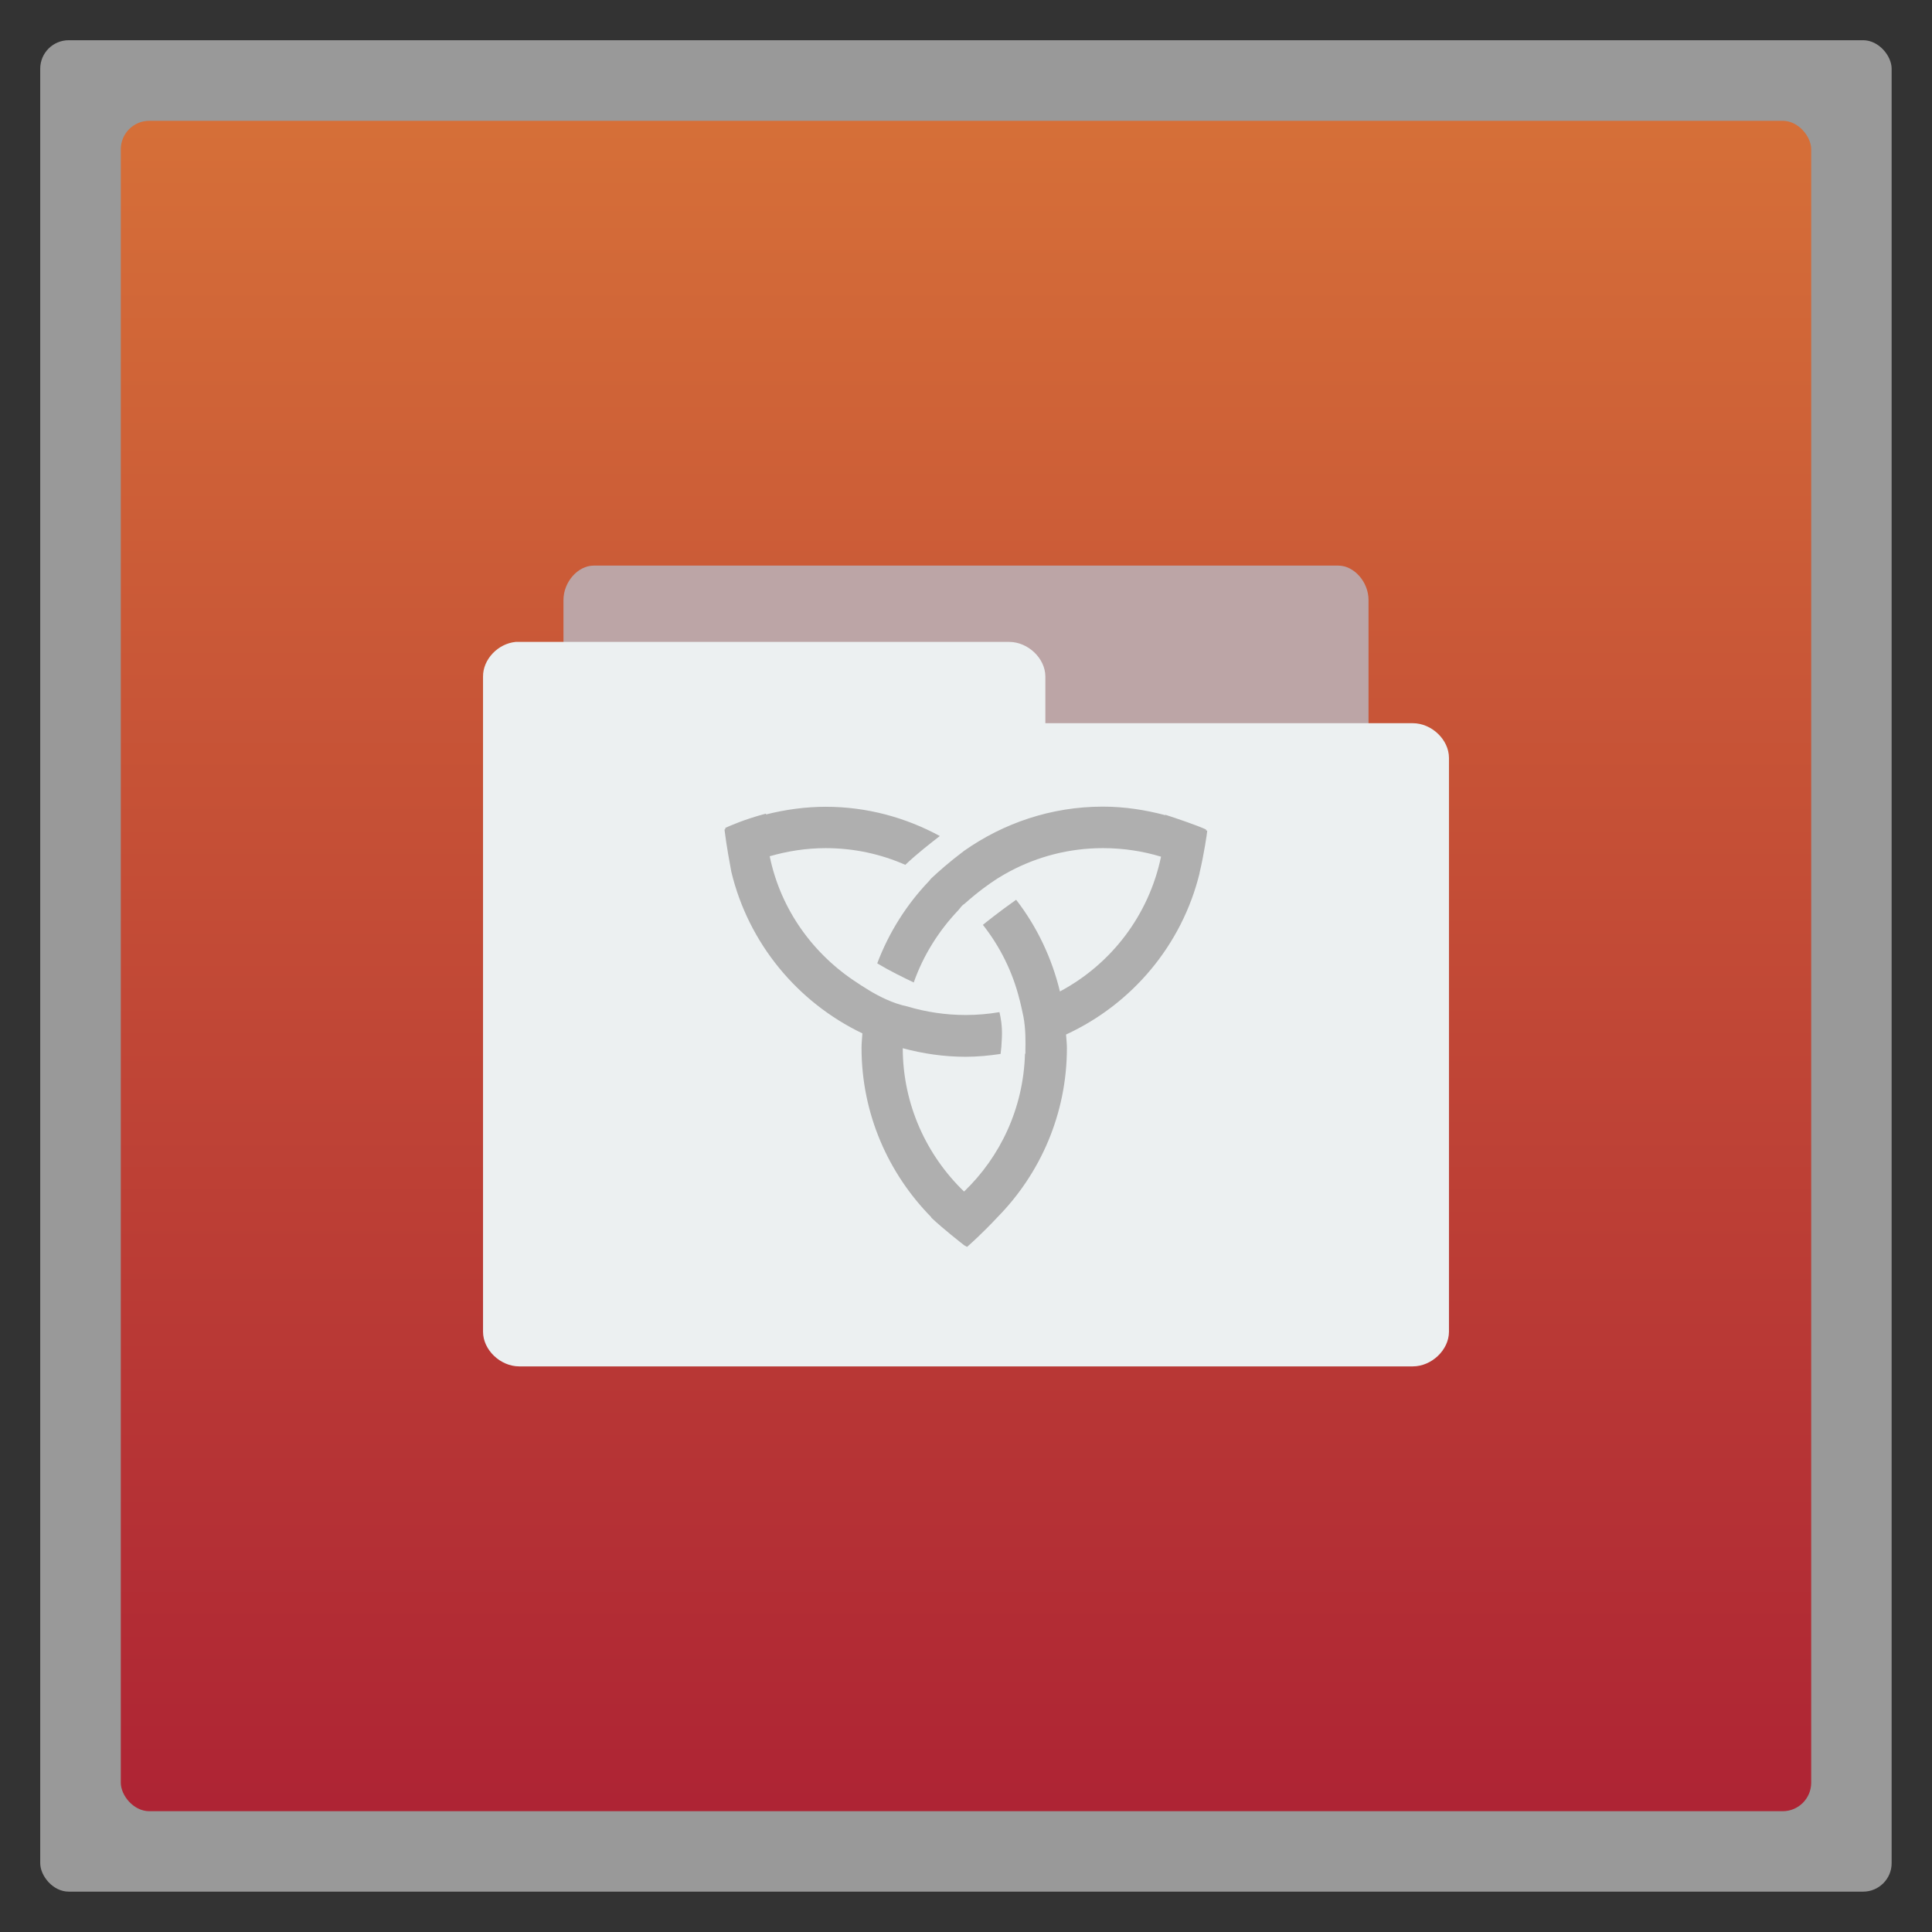 <svg xmlns:rdf="http://www.w3.org/1999/02/22-rdf-syntax-ns#" xmlns="http://www.w3.org/2000/svg" height="48" width="48" version="1.1" xmlns:cc="http://creativecommons.org/ns#" xmlns:xlink="http://www.w3.org/1999/xlink" viewBox="0 0 13.547 13.547" xmlns:dc="http://purl.org/dc/elements/1.1/">
 <rect x="0" y="0" width="13.547" height="13.547" fill="#333333" stroke="none"/>
 <defs>
  <linearGradient id="linearGradient3014" gradientUnits="userSpaceOnUse" y1="279.1" gradientTransform="matrix(1.105,0,0,1.105,-134.279,-295.762)" x2="0" y2="268.33">
   <stop stop-color="#ae2434" offset="0"/>
   <stop stop-color="#d67038" offset="1"/>
  </linearGradient>
 </defs>
 <rect opacity="0.5" fill-rule="evenodd" rx="0.2" height="12.982" width="12.982" y="0.282" x="0.282" fill="#FFF"/>
 <rect fill-rule="evenodd" rx="0.2" height="11.853" width="11.853" y="0.847" x="0.847" fill="url(#linearGradient3014)"/>
 <path style="color:#000000;" fill="#bca5a6" d="m3.951,5.63,0-1.423c0-0.126,0.101-0.241,0.212-0.241h5.221c0.111,0,0.212,0.115,0.212,0.241l-6E-7,1.423z"/>
 <path style="color:#000000;" fill="#ecf0f1" d="m3.616,4.501c-0.125,0.012-0.23,0.123-0.229,0.243v4.594c0,0.127,0.121,0.243,0.254,0.243h6.265c0.133,0,0.254-0.116,0.254-0.243v-4.024c0-0.127-0.121-0.243-0.254-0.243h-2.576v-0.327c0-0.127-0.121-0.243-0.254-0.243h-3.436c-0.008-0-0.016-0-0.025,0z"/>
 <path style="baseline-shift:baseline;block-progression:tb;color:#000000;direction:ltr;text-indent:0;text-align:start;enable-background:accumulate;text-transform:none;" fill="#afafaf" d="m5.792,5.657c-0.145,0-0.287,0.02-0.421,0.054,0-0.002-0-0.004,0-0.006-0.15,0.039-0.263,0.09-0.285,0.1,0,0.003-0,0.006,0,0.009-0.002,0.001-0.004,0.002-0.006,0.003,0.015,0.121,0.038,0.242,0.048,0.296,0.12,0.501,0.464,0.915,0.919,1.133-0.002,0.034-0.006,0.068-0.006,0.102,0,0.462,0.188,0.881,0.489,1.187-0.002,0.001,0.002,0.002,0,0.003,0.087,0.082,0.207,0.175,0.231,0.194,0.006,0.004,0.014,0.007,0.02,0.011,0.099-0.087,0.19-0.183,0.213-0.208,0.301-0.306,0.487-0.725,0.487-1.187,0-0.032-0.004-0.063-0.006-0.094,0.462-0.213,0.812-0.626,0.936-1.13-0.002-0.001,0.002-0.002,0-0.003,0.032-0.134,0.053-0.28,0.054-0.296-0.003-0.001-0.006-0.002-0.009-0.003,0-0.007-0,0.001,0-0.006-0.063-0.029-0.21-0.079-0.285-0.103,0,0.005,0-0.002,0,0.003-0.14-0.037-0.287-0.06-0.438-0.06-0.362,0-0.697,0.116-0.973,0.31-0.106,0.08-0.182,0.148-0.231,0.194-0.005,0.005-0.009,0.012-0.014,0.017-0.158,0.165-0.282,0.361-0.364,0.578,0.088,0.053,0.177,0.096,0.256,0.134,0.067-0.191,0.176-0.363,0.313-0.507,0.002-0.003,0.006-0.008,0.009-0.011,0.007-0.008,0.013-0.017,0.023-0.026,0.003-0.003,0.006-0.003,0.009-0.006,0.098-0.087,0.175-0.142,0.233-0.179,0.029-0.018,0.058-0.035,0.088-0.051,0.195-0.103,0.415-0.162,0.652-0.162,0.141,0,0.279,0.021,0.407,0.06-0.086,0.411-0.349,0.753-0.709,0.945-0.057-0.237-0.163-0.457-0.307-0.643-0.121,0.085-0.225,0.169-0.233,0.176,0.119,0.151,0.208,0.328,0.256,0.521,0,0,0.006,0.02,0.014,0.057,0.004,0.018,0.007,0.031,0.014,0.065,0.017,0.087,0.015,0.189,0.014,0.228-0,0.008,0,0.031,0,0.031l-0.003,0.003c-0.011,0.38-0.172,0.72-0.427,0.965-0.263-0.254-0.429-0.609-0.43-1.005,0.141,0.038,0.289,0.06,0.441,0.06,0.083,0,0.165-0.008,0.245-0.02,0.004-0.029,0.007-0.062,0.009-0.111,0.004-0.088-0.009-0.148-0.017-0.182-0.077,0.013-0.156,0.02-0.236,0.02-0.142,0-0.28-0.021-0.41-0.06-0.102-0.021-0.199-0.071-0.27-0.114-0.04-0.024-0.066-0.042-0.08-0.051-0.31-0.2-0.538-0.514-0.615-0.888,0.125-0.036,0.256-0.057,0.393-0.057,0.199,0,0.387,0.042,0.558,0.117,0.084-0.08,0.185-0.158,0.242-0.202-0.238-0.129-0.51-0.205-0.8-0.205z"/>
</svg>
